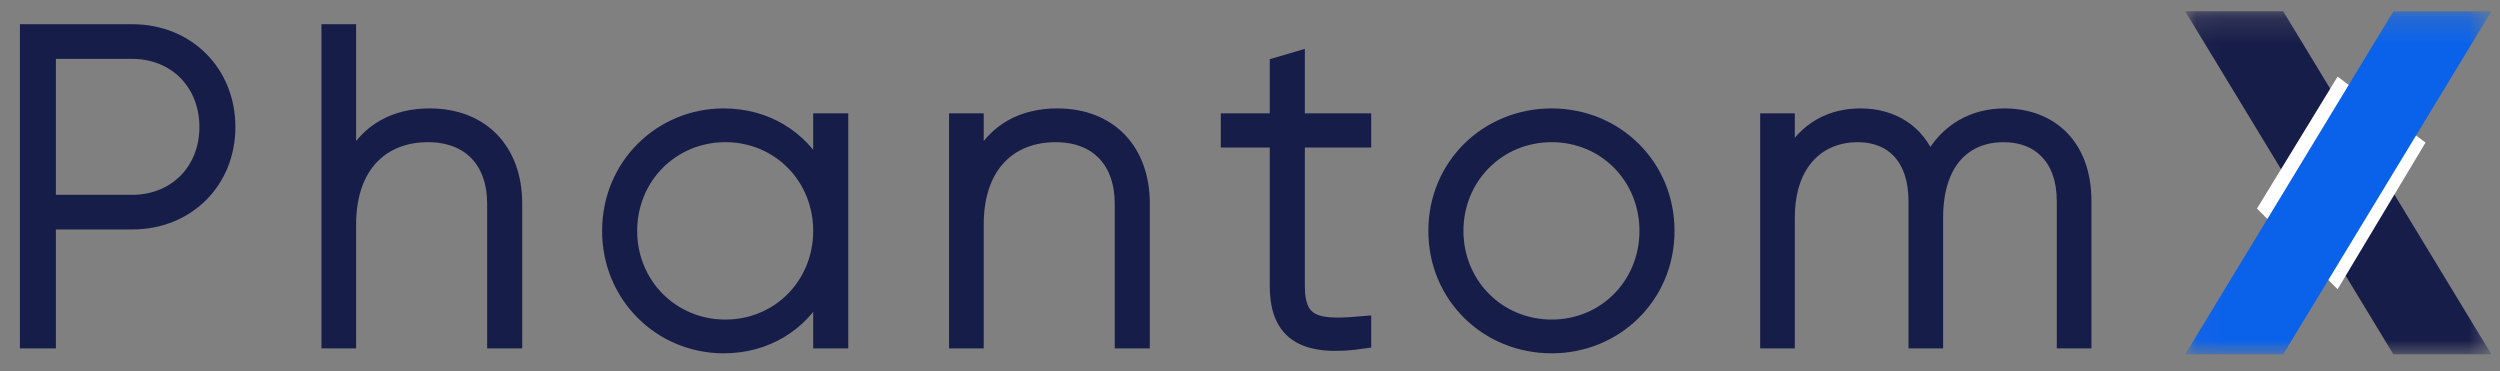 <?xml version="1.0" encoding="UTF-8"?>
<svg width="101px" height="15px" viewBox="0 0 101 15" version="1.1" xmlns="http://www.w3.org/2000/svg" xmlns:xlink="http://www.w3.org/1999/xlink">
    <rect x="0" y="0" width="101" height="15" fill="#808080" stroke="none"/>
    <!-- Generator: sketchtool 52.1 (67048) - http://www.bohemiancoding.com/sketch -->
    <title>E566E9DC-A970-4ECC-9818-70EB62BEED31</title>
    <desc>Created with sketchtool.</desc>
    <defs>
        <polygon id="path-1" points="0.056 0.208 12.427 0.208 12.427 14.068 0.056 14.068"></polygon>
        <polygon id="path-3" points="0.056 0.208 12.427 0.208 12.427 14.068 0.056 14.068"></polygon>
    </defs>
    <g id="Pagos-1" stroke="none" stroke-width="1" fill="none" fill-rule="evenodd">
        <g id="Pago-008-2" transform="translate(-789, -254)">
            <g id="Group-7" transform="translate(525, 199)">
                <g id="Group-12">
                    <g id="PhantomX-Logo" transform="translate(265, 55)">
                        <path d="M7.306,5.134 C7.306,3.388 6.064,2.128 4.337,2.128 L1.008,2.128 L1.008,8.121 L4.337,8.121 C6.064,8.121 7.306,6.861 7.306,5.134 M8.26,5.134 C8.26,7.347 6.604,9.021 4.337,9.021 L1.008,9.021 L1.008,13.826 L0.055,13.826 L0.055,1.228 L4.337,1.228 C6.604,1.228 8.26,2.902 8.26,5.134" id="Fill-1" fill="#171D49"></path>
                        <path d="M7.306,5.134 C7.306,3.388 6.064,2.128 4.337,2.128 L1.008,2.128 L1.008,8.121 L4.337,8.121 C6.064,8.121 7.306,6.861 7.306,5.134 Z M8.26,5.134 C8.26,7.347 6.604,9.021 4.337,9.021 L1.008,9.021 L1.008,13.826 L0.055,13.826 L0.055,1.228 L4.337,1.228 C6.604,1.228 8.26,2.902 8.26,5.134 Z" id="Stroke-3" stroke="#171D49" stroke-width="0.5"></path>
                        <path d="M19.848,8.229 L19.848,13.826 L18.931,13.826 L18.931,8.229 C18.931,6.573 17.977,5.494 16.286,5.494 C14.522,5.494 13.137,6.645 13.137,9.075 L13.137,13.826 L12.237,13.826 L12.237,1.228 L13.137,1.228 L13.137,6.538 C13.821,5.206 14.972,4.63 16.358,4.63 C18.499,4.63 19.848,6.052 19.848,8.229" id="Fill-5" fill="#171D49"></path>
                        <path d="M19.848,8.229 L19.848,13.826 L18.931,13.826 L18.931,8.229 C18.931,6.573 17.977,5.494 16.286,5.494 C14.522,5.494 13.137,6.645 13.137,9.075 L13.137,13.826 L12.237,13.826 L12.237,1.228 L13.137,1.228 L13.137,6.538 C13.821,5.206 14.972,4.63 16.358,4.63 C18.499,4.63 19.848,6.052 19.848,8.229 Z" id="Stroke-7" stroke="#171D49" stroke-width="0.5"></path>
                        <path d="M32.103,9.327 C32.103,7.185 30.447,5.494 28.306,5.494 C26.165,5.494 24.492,7.185 24.492,9.327 C24.492,11.469 26.165,13.16 28.306,13.16 C30.447,13.16 32.103,11.469 32.103,9.327 Z M33.02,4.828 L33.02,13.826 L32.103,13.826 L32.103,11.793 C31.347,13.142 29.962,14.024 28.235,14.024 C25.68,14.024 23.575,11.991 23.575,9.327 C23.575,6.663 25.68,4.63 28.235,4.63 C29.962,4.63 31.347,5.511 32.103,6.861 L32.103,4.828 L33.02,4.828 Z" id="Fill-9" fill="#171D49"></path>
                        <path d="M32.103,9.327 C32.103,7.185 30.447,5.494 28.306,5.494 C26.165,5.494 24.492,7.185 24.492,9.327 C24.492,11.469 26.165,13.16 28.306,13.16 C30.447,13.16 32.103,11.469 32.103,9.327 Z M33.02,4.828 L33.02,13.826 L32.103,13.826 L32.103,11.793 C31.347,13.142 29.962,14.024 28.235,14.024 C25.68,14.024 23.575,11.991 23.575,9.327 C23.575,6.663 25.68,4.63 28.235,4.63 C29.962,4.63 31.347,5.511 32.103,6.861 L32.103,4.828 L33.02,4.828 Z" id="Stroke-11" stroke="#171D49" stroke-width="0.5"></path>
                        <path d="M45.203,8.229 L45.203,13.826 L44.286,13.826 L44.286,8.229 C44.286,6.573 43.332,5.494 41.641,5.494 C39.877,5.494 38.492,6.645 38.492,9.075 L38.492,13.826 L37.592,13.826 L37.592,4.828 L38.492,4.828 L38.492,6.538 C39.176,5.206 40.327,4.63 41.713,4.63 C43.854,4.63 45.203,6.052 45.203,8.229" id="Fill-13" fill="#171D49"></path>
                        <path d="M45.203,8.229 L45.203,13.826 L44.286,13.826 L44.286,8.229 C44.286,6.573 43.332,5.494 41.641,5.494 C39.877,5.494 38.492,6.645 38.492,9.075 L38.492,13.826 L37.592,13.826 L37.592,4.828 L38.492,4.828 L38.492,6.538 C39.176,5.206 40.327,4.63 41.713,4.63 C43.854,4.63 45.203,6.052 45.203,8.229 Z" id="Stroke-15" stroke="#171D49" stroke-width="0.5"></path>
                        <path d="M51.466,5.71 L51.466,11.559 C51.466,13.142 52.312,13.178 54.147,13.016 L54.147,13.826 C51.79,14.186 50.549,13.611 50.549,11.559 L50.549,5.71 L48.57,5.71 L48.57,4.828 L50.549,4.828 L50.549,2.578 L51.466,2.308 L51.466,4.828 L54.147,4.828 L54.147,5.71 L51.466,5.71 Z" id="Fill-17" fill="#171D49"></path>
                        <path d="M51.466,5.71 L51.466,11.559 C51.466,13.142 52.312,13.178 54.147,13.016 L54.147,13.826 C51.79,14.186 50.549,13.611 50.549,11.559 L50.549,5.71 L48.57,5.71 L48.57,4.828 L50.549,4.828 L50.549,2.578 L51.466,2.308 L51.466,4.828 L54.147,4.828 L54.147,5.71 L51.466,5.71 Z" id="Stroke-19" stroke="#171D49" stroke-width="0.5"></path>
                        <path d="M65.484,9.327 C65.484,7.185 63.828,5.494 61.687,5.494 C59.546,5.494 57.873,7.185 57.873,9.327 C57.873,11.469 59.546,13.16 61.687,13.16 C63.828,13.16 65.484,11.469 65.484,9.327 M56.955,9.327 C56.955,6.663 59.06,4.63 61.687,4.63 C64.296,4.63 66.401,6.663 66.401,9.327 C66.401,11.991 64.296,14.024 61.687,14.024 C59.06,14.024 56.955,11.991 56.955,9.327" id="Fill-21" fill="#171D49"></path>
                        <path d="M65.484,9.327 C65.484,7.185 63.828,5.494 61.687,5.494 C59.546,5.494 57.873,7.185 57.873,9.327 C57.873,11.469 59.546,13.16 61.687,13.16 C63.828,13.16 65.484,11.469 65.484,9.327 Z M56.955,9.327 C56.955,6.663 59.06,4.63 61.687,4.63 C64.296,4.63 66.401,6.663 66.401,9.327 C66.401,11.991 64.296,14.024 61.687,14.024 C59.06,14.024 56.955,11.991 56.955,9.327 Z" id="Stroke-23" stroke="#171D49" stroke-width="0.5"></path>
                        <path d="M83.244,8.121 L83.244,13.826 L82.344,13.826 L82.344,8.121 C82.344,6.412 81.355,5.494 79.951,5.494 C78.44,5.494 77.252,6.501 77.252,8.805 L77.252,13.826 L76.353,13.826 L76.353,8.121 C76.353,6.412 75.435,5.494 74.05,5.494 C72.575,5.494 71.261,6.501 71.261,8.805 L71.261,13.826 L70.361,13.826 L70.361,4.828 L71.261,4.828 L71.261,6.376 C71.927,5.134 73.006,4.63 74.158,4.63 C75.471,4.63 76.496,5.278 76.964,6.465 C77.612,5.206 78.764,4.63 79.969,4.63 C81.876,4.63 83.244,5.871 83.244,8.121" id="Fill-25" fill="#171D49"></path>
                        <path d="M83.244,8.121 L83.244,13.826 L82.344,13.826 L82.344,8.121 C82.344,6.412 81.355,5.494 79.951,5.494 C78.44,5.494 77.252,6.501 77.252,8.805 L77.252,13.826 L76.353,13.826 L76.353,8.121 C76.353,6.412 75.435,5.494 74.05,5.494 C72.575,5.494 71.261,6.501 71.261,8.805 L71.261,13.826 L70.361,13.826 L70.361,4.828 L71.261,4.828 L71.261,6.376 C71.927,5.134 73.006,4.63 74.158,4.63 C75.471,4.63 76.496,5.278 76.964,6.465 C77.612,5.206 78.764,4.63 79.969,4.63 C81.876,4.63 83.244,5.871 83.244,8.121 Z" id="Stroke-27" stroke="#171D49" stroke-width="0.5"></path>
                        <g id="ICONO" transform="translate(86.932, 0)">
                            <g id="Group-31" transform="translate(0.294, 0.248)">
                                <mask id="mask-2" fill="white">
                                    <use xlink:href="#path-1"></use>
                                </mask>
                                <g id="Clip-30"></g>
                                <polygon id="Fill-29" fill="#171D49" mask="url(#mask-2)" points="12.427 14.068 8.468 14.068 0.056 0.208 4.015 0.208"></polygon>
                            </g>
                            <polygon id="Fill-32" fill="#FFFFFF" points="6.507 3.095 3.25 8.426 6.507 11.684 10.06 5.76"></polygon>
                            <g id="Group-36" transform="translate(0.294, 0.248)">
                                <mask id="mask-4" fill="white">
                                    <use xlink:href="#path-3"></use>
                                </mask>
                                <g id="Clip-35"></g>
                                <polygon id="Fill-34" fill="#0B62EA" mask="url(#mask-4)" points="0.056 14.068 4.015 14.068 12.427 0.208 8.468 0.208"></polygon>
                            </g>
                        </g>
                    </g>
                </g>
            </g>
        </g>
    </g>
</svg>